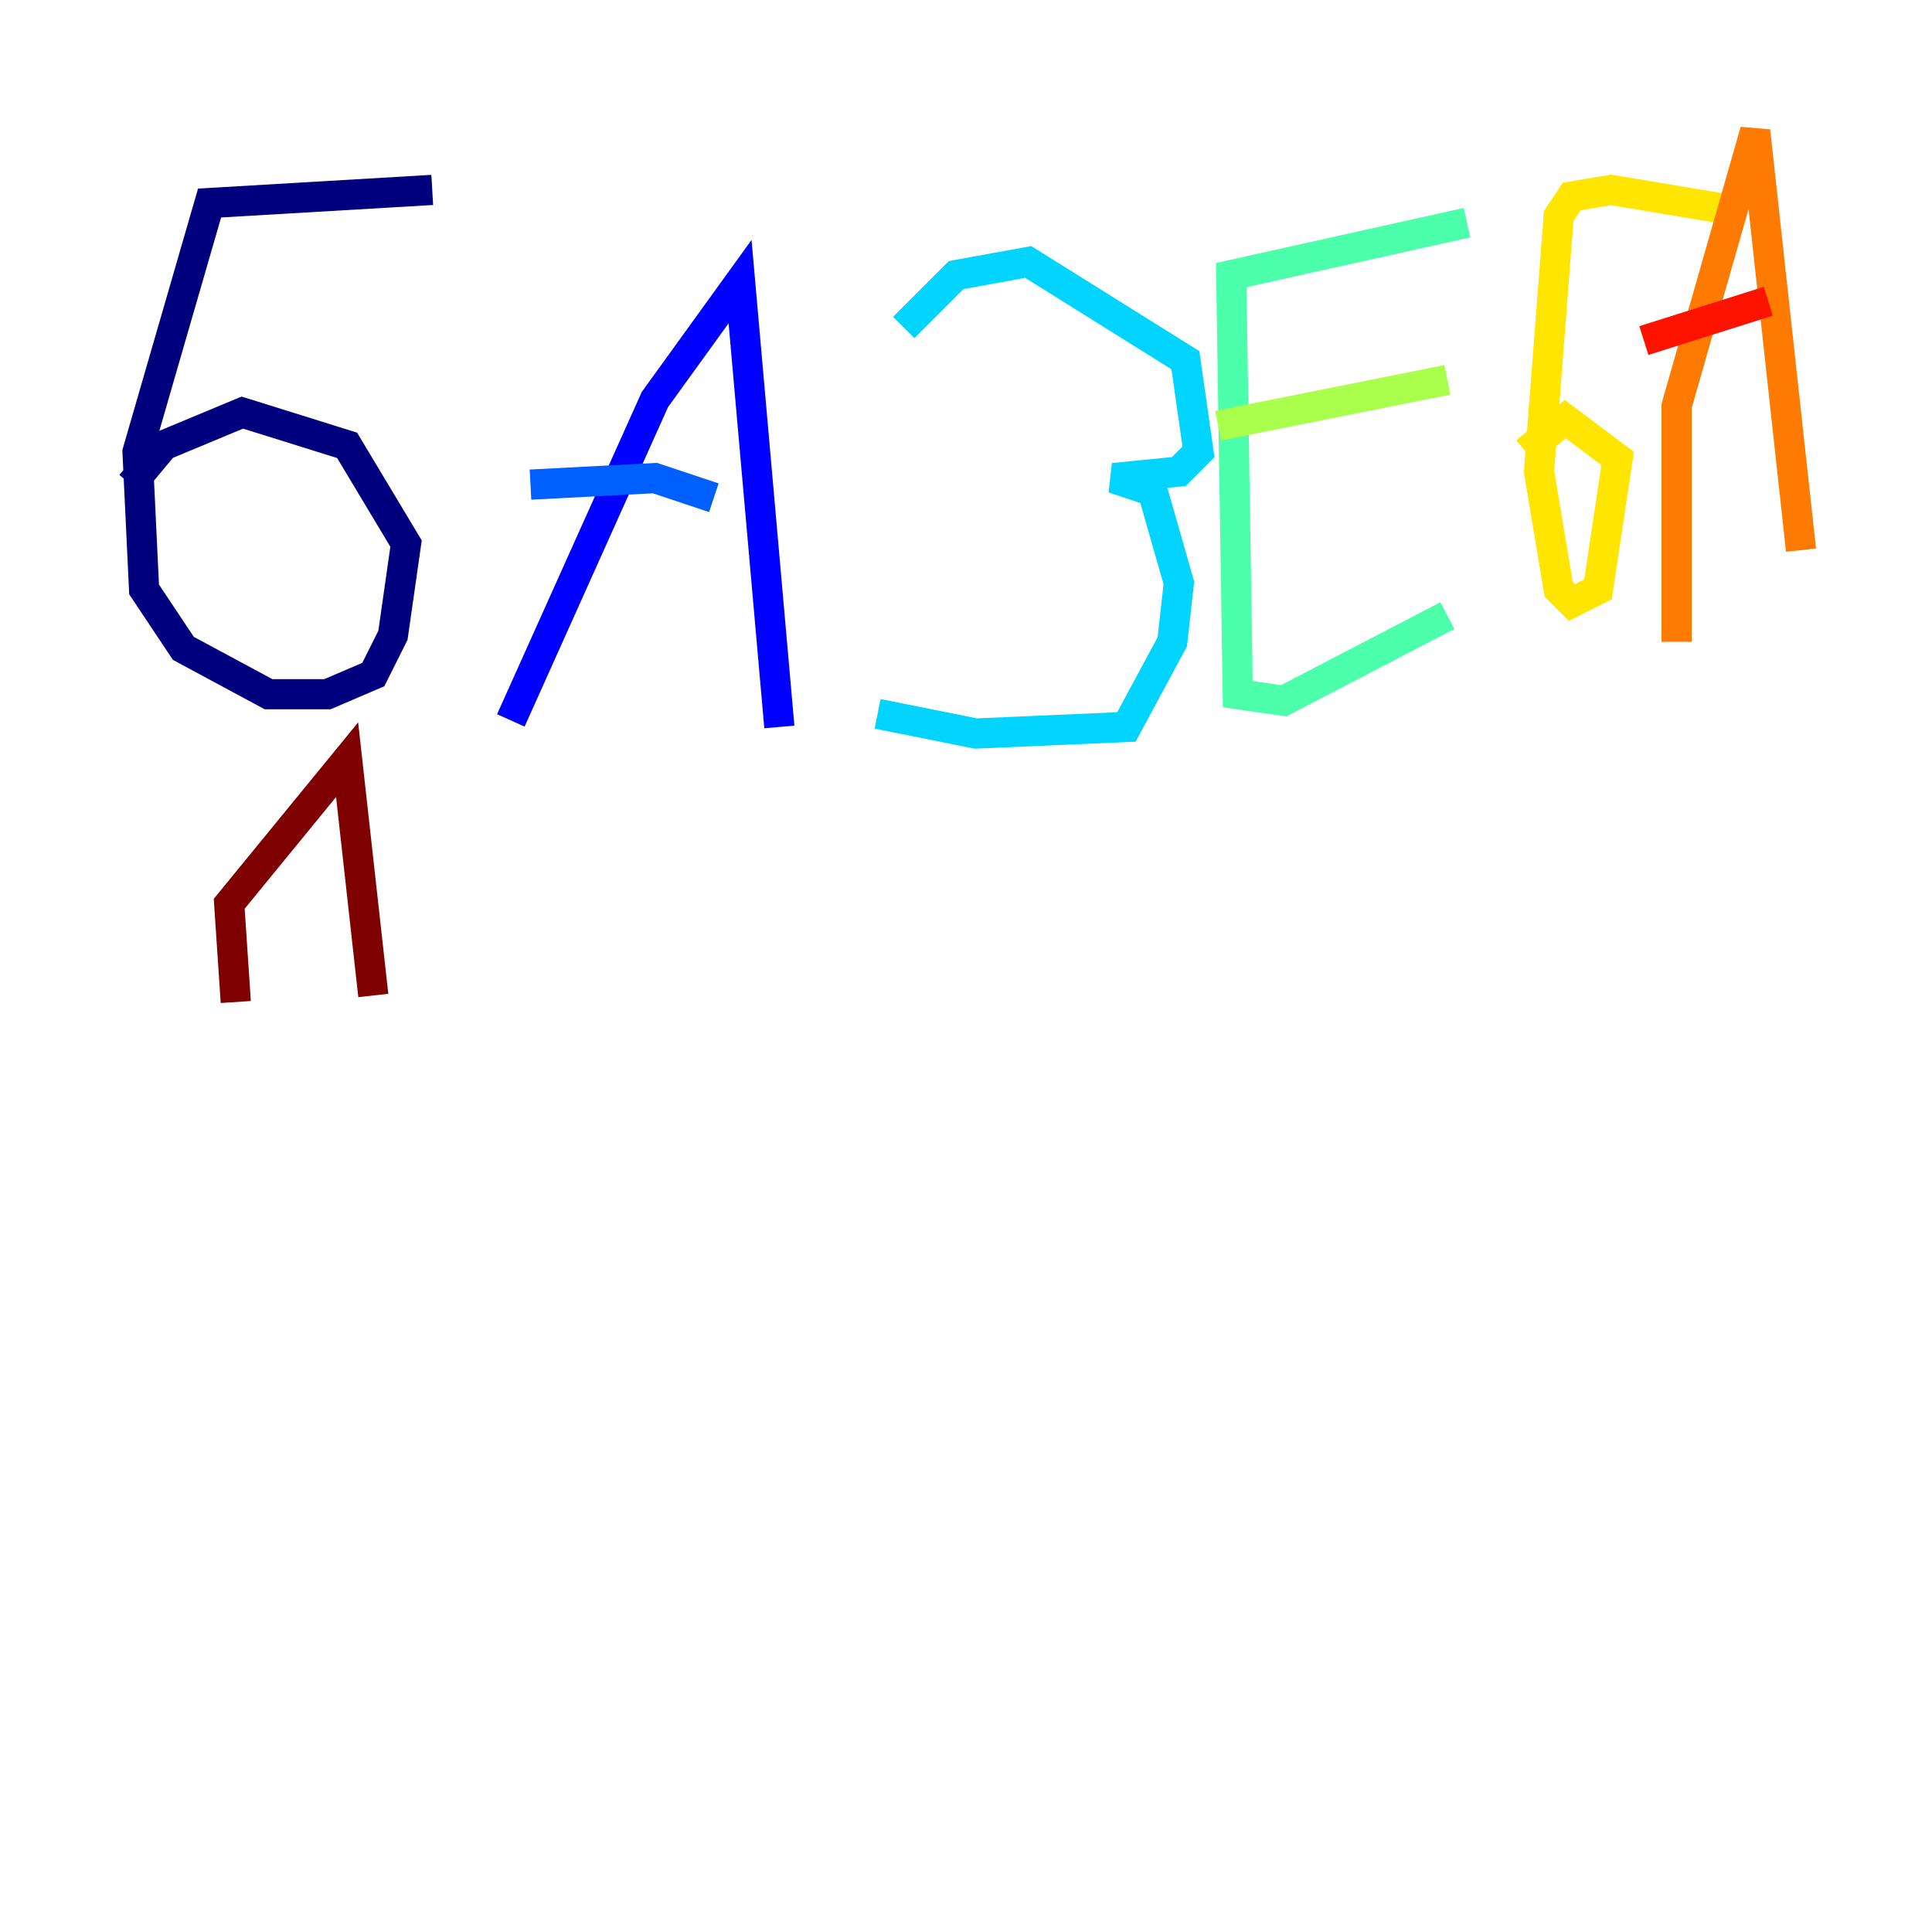 <?xml version="1.0" encoding="utf-8" ?>
<svg baseProfile="tiny" height="128" version="1.2" viewBox="0,0,128,128" width="128" xmlns="http://www.w3.org/2000/svg" xmlns:ev="http://www.w3.org/2001/xml-events" xmlns:xlink="http://www.w3.org/1999/xlink"><defs /><polyline fill="none" points="28.637,12.583 13.885,13.451 9.112,29.939 9.546,39.051 12.149,42.956 17.79,45.993 21.695,45.993 24.732,44.691 26.034,42.088 26.902,36.014 22.997,29.505 16.054,27.336 10.848,29.505 8.678,32.108" stroke="#00007f" stroke-width="2" /><polyline fill="none" points="33.844,47.729 43.39,26.468 49.031,18.658 51.634,48.163" stroke="#0000fe" stroke-width="2" /><polyline fill="none" points="47.295,32.976 43.39,31.675 35.146,32.108" stroke="#0060ff" stroke-width="2" /><polyline fill="none" points="59.878,21.695 63.349,18.224 68.122,17.356 78.536,23.864 79.403,29.939 78.102,31.241 73.763,31.675 76.366,32.542 78.102,38.617 77.668,42.522 74.63,48.163 64.651,48.597 58.142,47.295" stroke="#00d4ff" stroke-width="2" /><polyline fill="none" points="97.193,14.752 81.573,18.224 82.007,45.993 85.044,46.427 95.891,40.786" stroke="#4cffaa" stroke-width="2" /><polyline fill="none" points="80.705,28.203 95.891,25.166" stroke="#aaff4c" stroke-width="2" /><polyline fill="none" points="114.549,13.885 106.739,12.583 104.136,13.017 103.268,14.319 101.966,31.241 103.268,39.051 104.136,39.919 105.871,39.051 107.173,30.373 103.702,27.77 101.098,29.939" stroke="#ffe500" stroke-width="2" /><polyline fill="none" points="111.078,42.522 111.078,26.902 116.285,8.678 119.322,36.447" stroke="#ff7a00" stroke-width="2" /><polyline fill="none" points="117.153,19.959 108.909,22.563" stroke="#fe1200" stroke-width="2" /><polyline fill="none" points="15.62,66.386 15.186,59.878 22.997,50.332 24.732,65.953" stroke="#7f0000" stroke-width="2" /></svg>